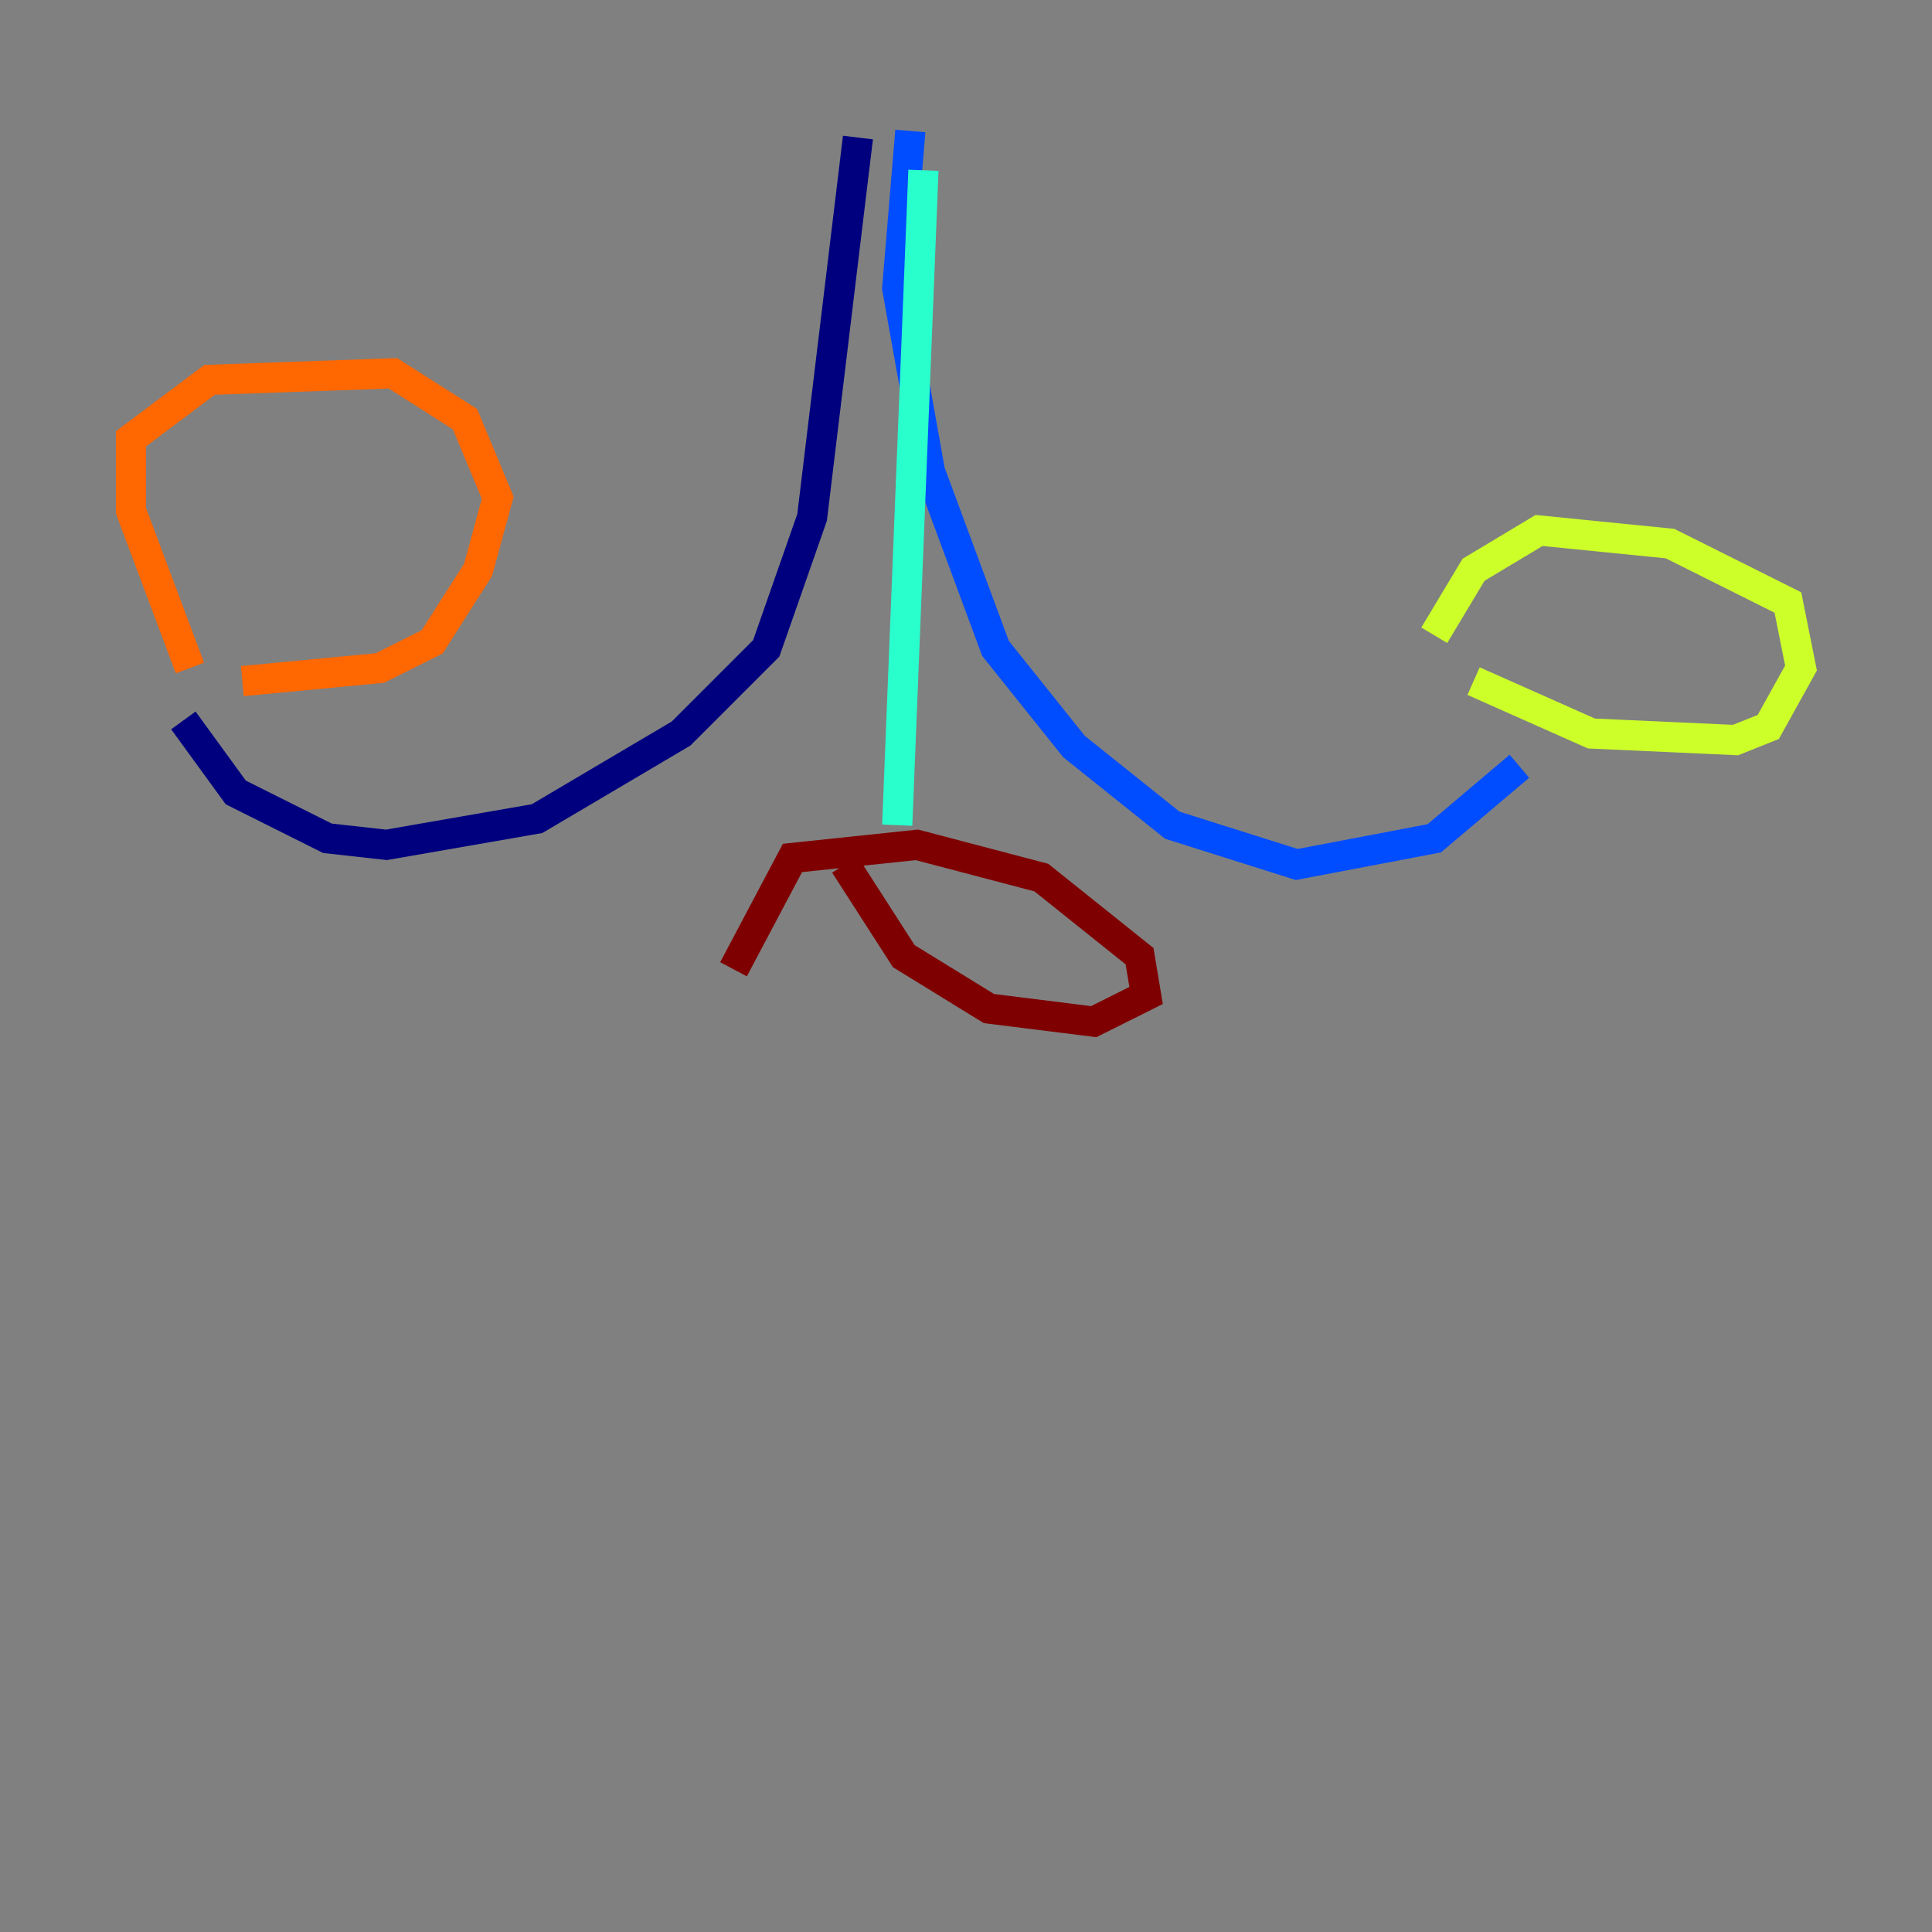 <?xml version="1.0" encoding="utf-8" ?>
<svg baseProfile="tiny" height="128" version="1.2" viewBox="0,0,128,128" width="128" xmlns="http://www.w3.org/2000/svg" xmlns:ev="http://www.w3.org/2001/xml-events" xmlns:xlink="http://www.w3.org/1999/xlink"><rect x="0" y="0" width="128" height="128" fill="#808080" stroke="none"/><defs /><polyline fill="none" points="56.841,9.112 53.803,34.278 50.766,42.956 45.125,48.597 35.58,54.237 25.6,55.973 21.695,55.539 15.62,52.502 12.149,47.729" stroke="#00007f" stroke-width="2" /><polyline fill="none" points="60.312,8.678 59.444,19.091 61.614,31.241 65.953,42.956 71.159,49.464 77.668,54.671 85.912,57.275 95.024,55.539 100.664,50.766" stroke="#004cff" stroke-width="2" /><polyline fill="none" points="61.18,11.281 59.444,54.671" stroke="#29ffcd" stroke-width="2" /><polyline fill="none" points="97.627,45.125 105.437,48.597 114.983,49.031 117.153,48.163 119.322,44.258 118.454,39.919 110.644,36.014 101.966,35.146 97.627,37.749 95.024,42.088" stroke="#cdff29" stroke-width="2" /><polyline fill="none" points="12.583,44.258 8.678,33.844 8.678,29.071 13.885,25.166 26.034,24.732 30.807,27.77 32.976,32.976 31.675,37.749 28.637,42.522 25.166,44.258 16.054,45.125" stroke="#ff6700" stroke-width="2" /><polyline fill="none" points="55.973,57.275 59.878,63.349 65.519,66.82 72.461,67.688 75.932,65.953 75.498,63.349 68.99,58.142 60.746,55.973 52.502,56.841 48.597,64.217" stroke="#7f0000" stroke-width="2" /></svg>